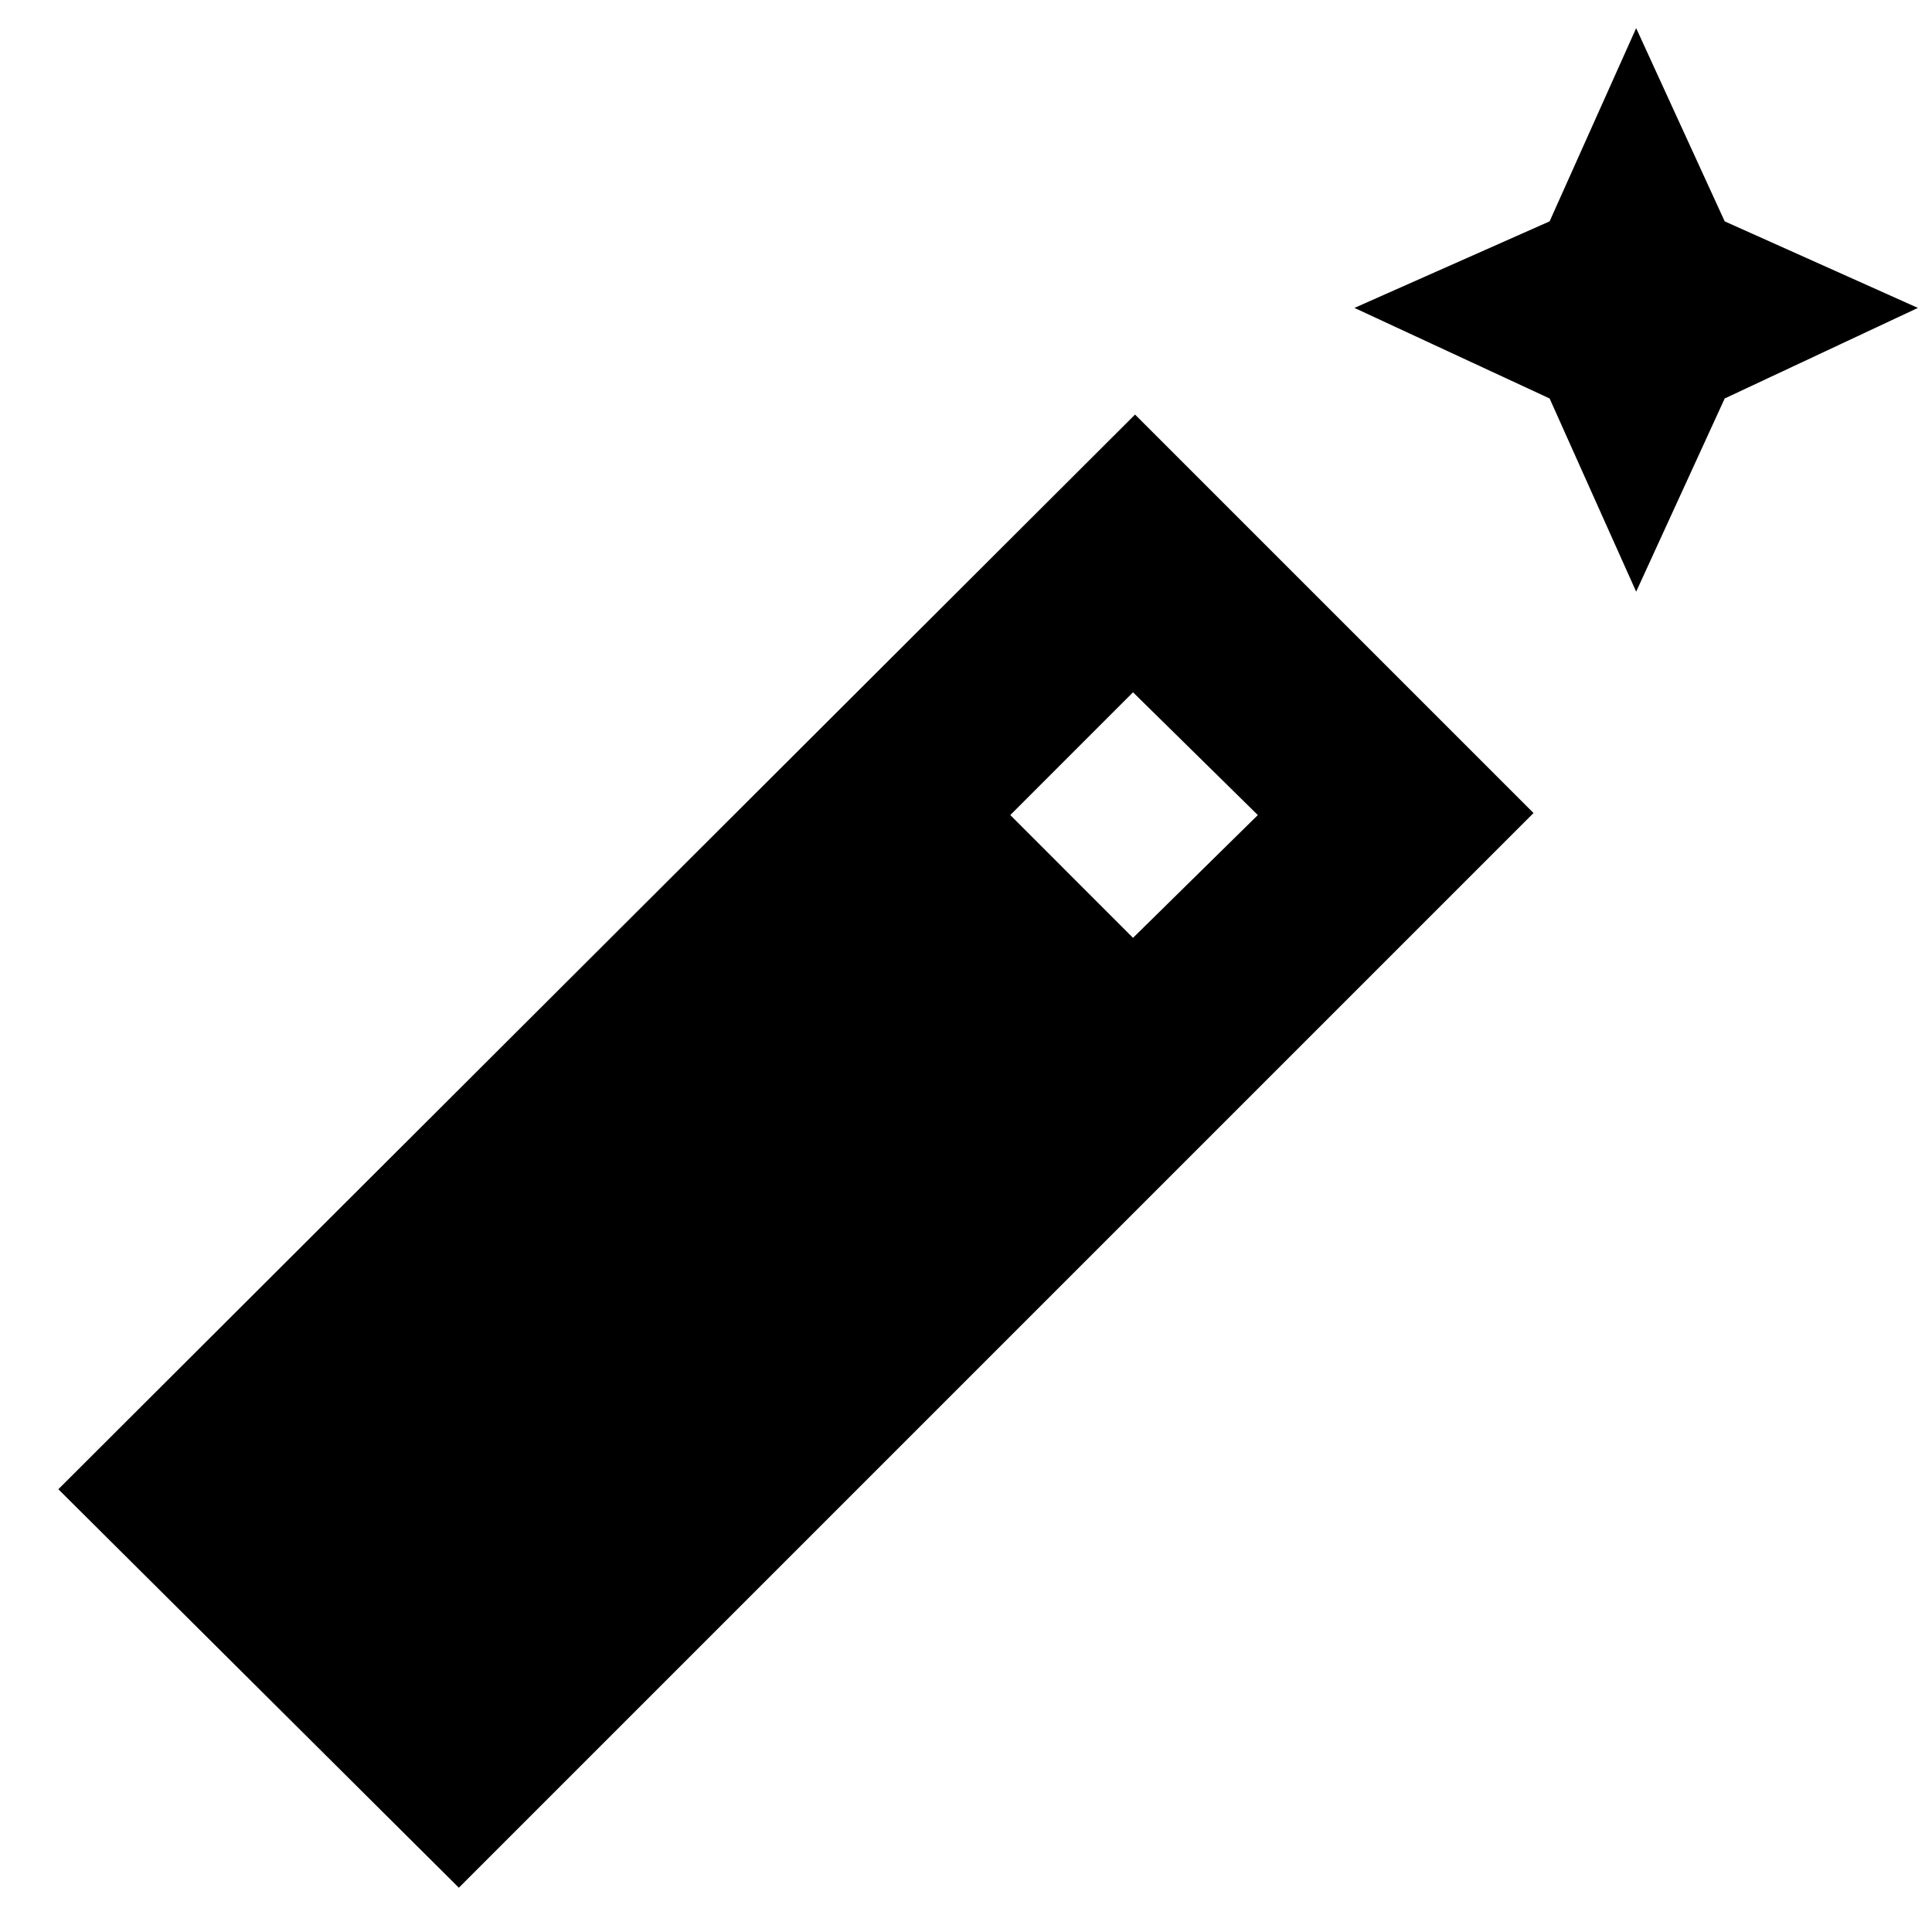 <svg xmlns="http://www.w3.org/2000/svg" height="40" width="40"><path d="m33.875 12.25-1.792-4-4.041-1.875 4.041-1.792 1.792-4 1.833 4 4 1.792-4 1.875ZM9.5 39.083l-8.292-8.25L23.5 8.583l8.25 8.25Zm13.958-19.666 2.584-2.542-2.584-2.542-2.541 2.542Z"/></svg>